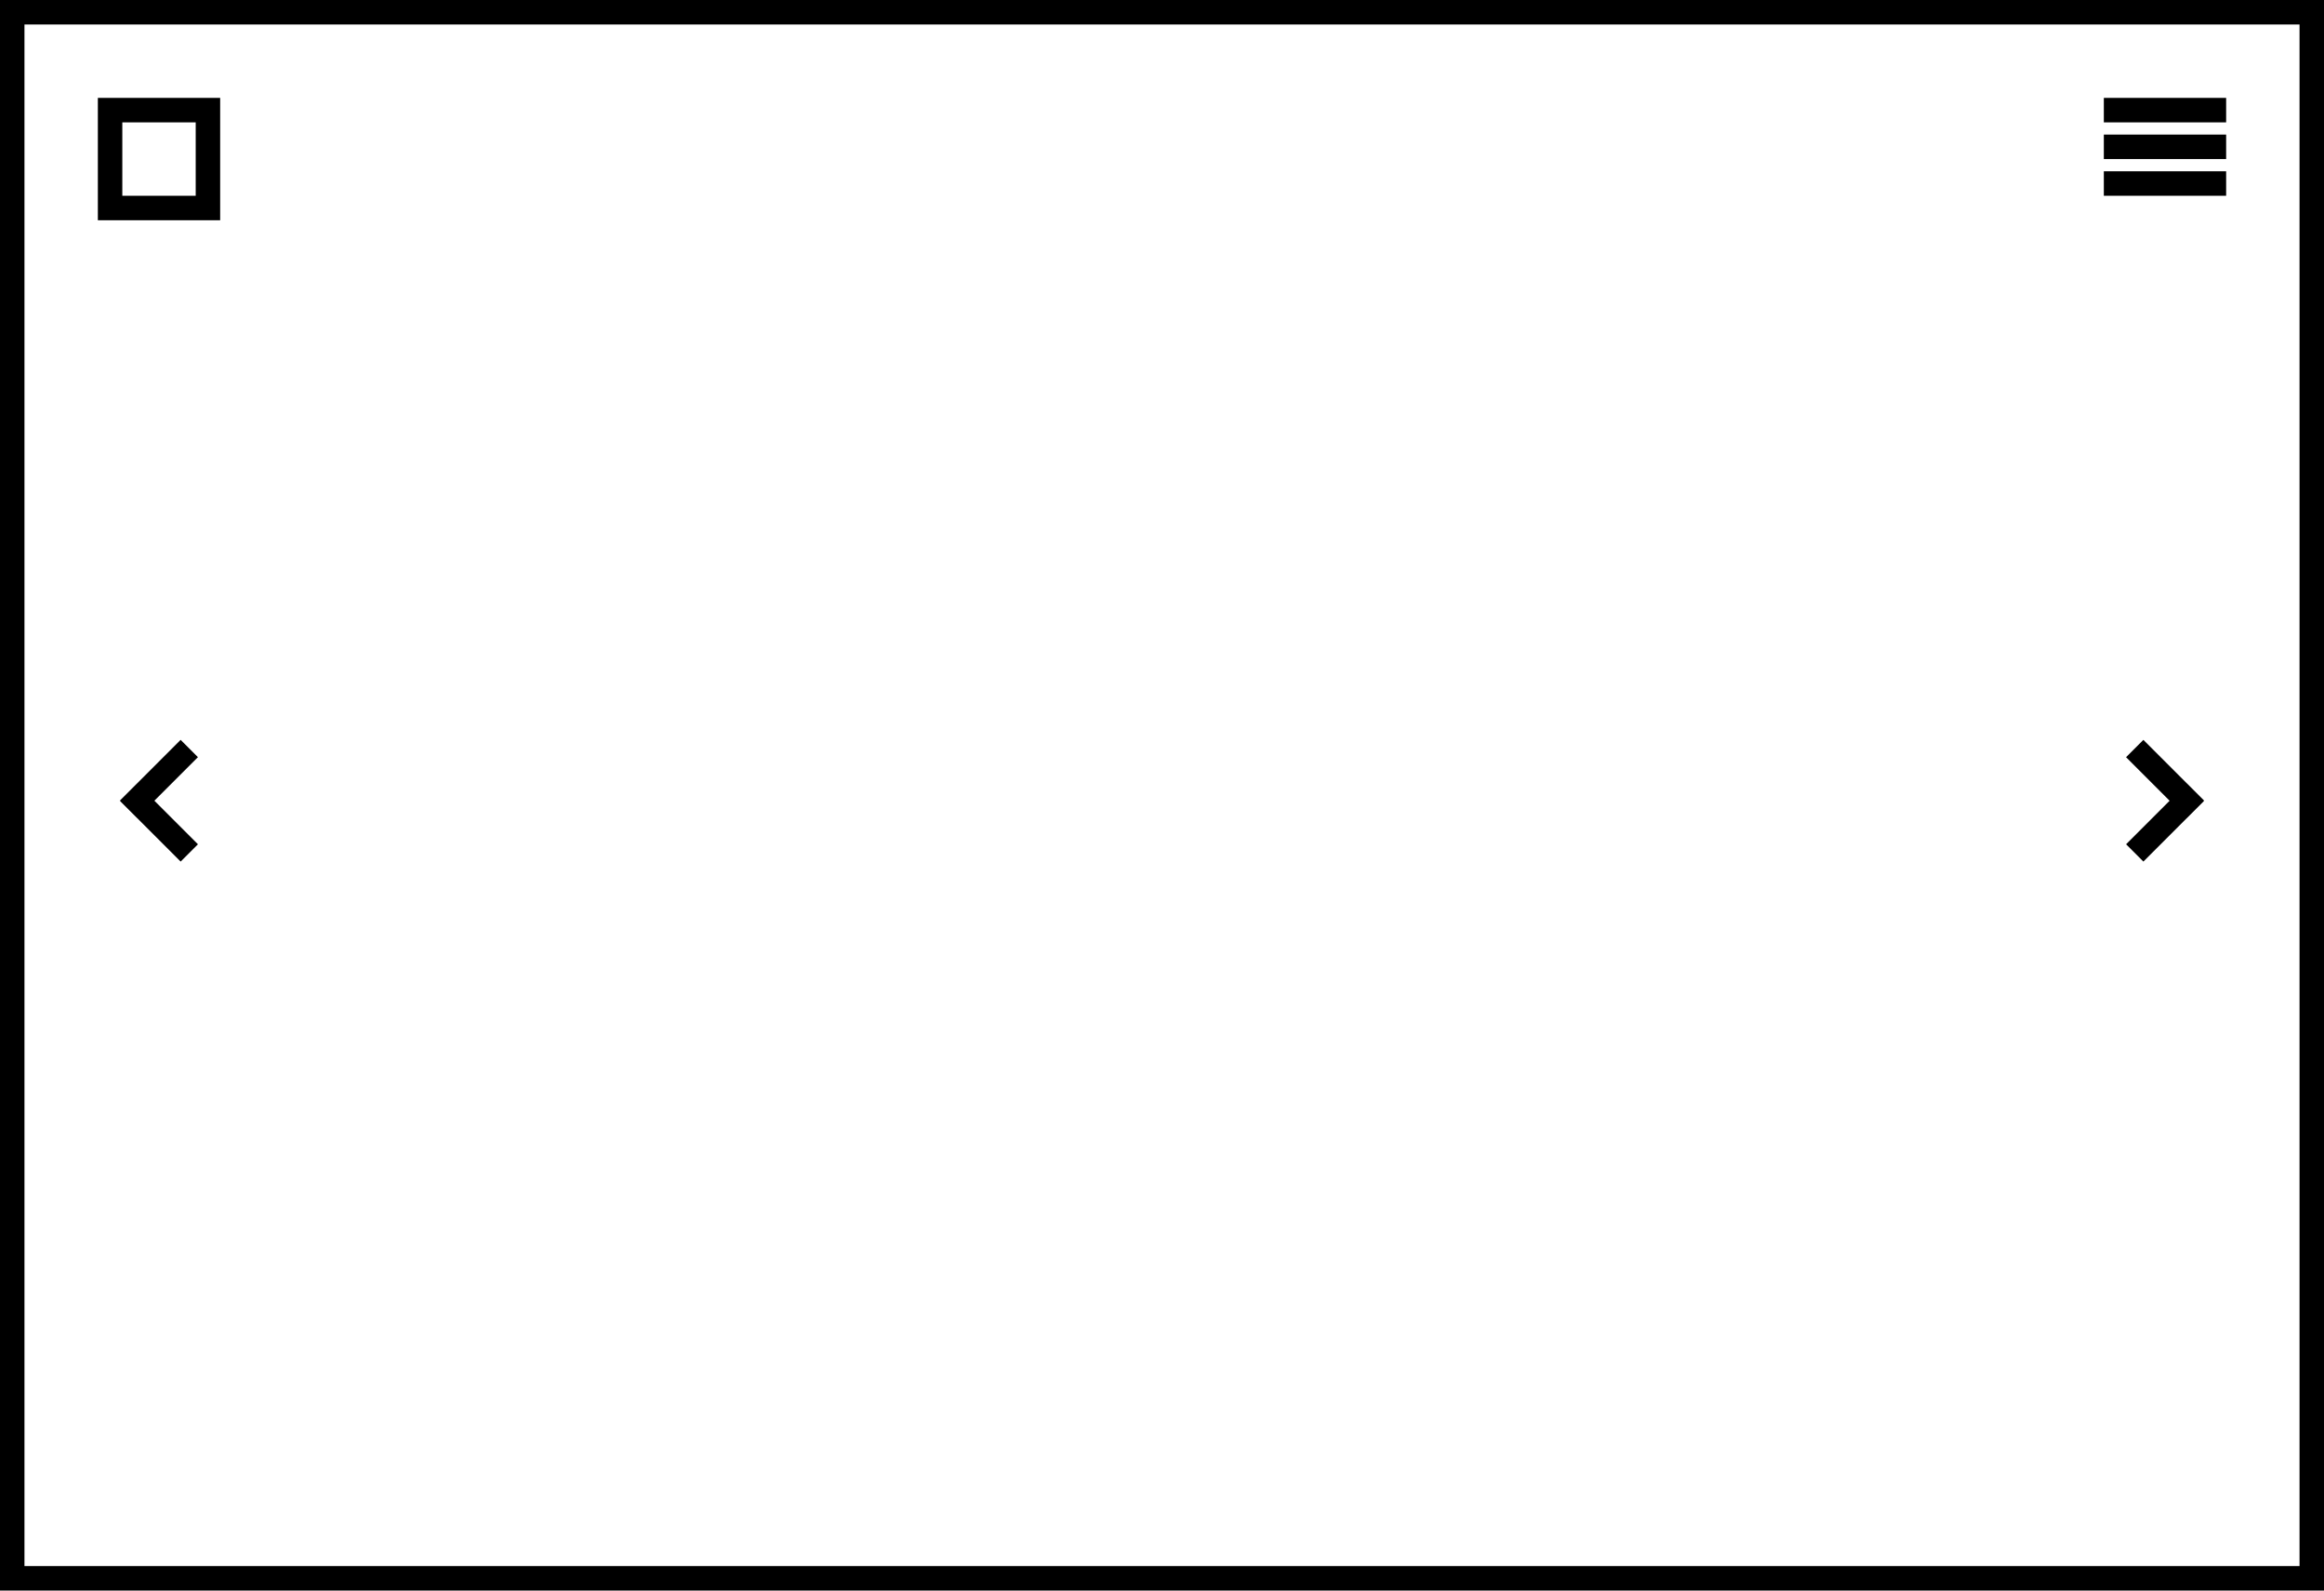 <svg xmlns="http://www.w3.org/2000/svg" width="190" height="130" viewBox="0 0 190 130">
  <path d="M188 2v126H2V2h186m2-2H0v130h190V0z"></path>
  <path d="M16 10v6h-6v-6h6m2-2H8v10h10V8zM172 8h10v2h-10zM172 11h10v2h-10zM172 14h10v2h-10zM11.233 64.054l4.95 4.95-1.415 1.414-4.95-4.95z"></path>
  <path d="M9.817 65.42l4.95-4.95 1.414 1.415-4.95 4.95zM178.768 66.837l-4.95-4.95 1.415-1.414 4.95 4.95z"></path>
  <path d="M180.184 65.468l-4.95 4.95-1.414-1.414 4.95-4.95z"></path>
</svg>